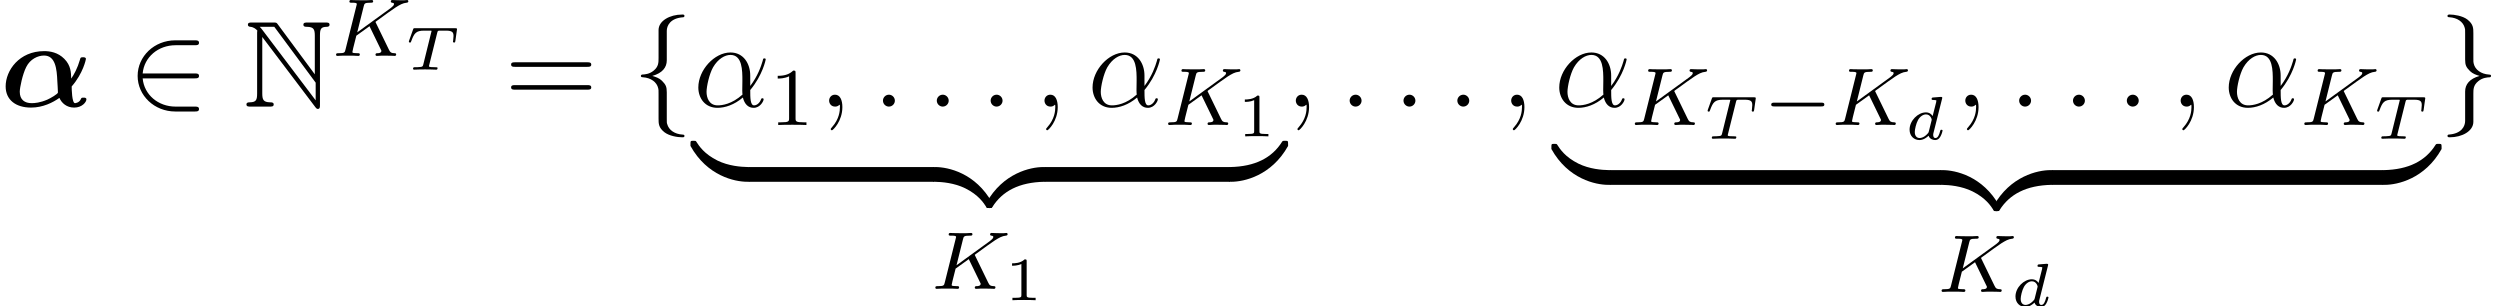 <?xml version='1.0' encoding='UTF-8'?>
<!-- This file was generated by dvisvgm 2.13.3 -->
<svg version='1.1' xmlns='http://www.w3.org/2000/svg' xmlns:xlink='http://www.w3.org/1999/xlink' width='243.505pt' height='29.838pt' viewBox='72.519 -31.034 243.505 29.838'>
<defs>
<path id='g3-0' d='M5.571-1.809C5.699-1.809 5.874-1.809 5.874-1.993S5.699-2.176 5.571-2.176H1.004C.877-2.176 .701-2.176 .701-1.993S.877-1.809 1.004-1.809H5.571Z'/>
<path id='g2-122' d='M5.499-1.1C5.499-1.423 5.499-1.435 5.248-1.435C4.029-1.435 1.339-.861-.287 2.056V2.248C-.287 2.546-.275 2.558 0 2.558C.227 2.558 .239 2.546 .299 2.463C1.279 .897 2.929 .048 5.356 0C5.499 0 5.499-.084 5.499-.335V-1.1Z'/>
<path id='g2-123' d='M5.667 2.056C4.041-.873 1.351-1.435 .132-1.435C-.12-1.435-.12-1.423-.12-1.1V-.335C-.12-.06-.12 0 .048 0C.777 .012 1.961 .108 3.037 .634C4.328 1.279 4.818 2.032 5.117 2.499C5.153 2.558 5.224 2.558 5.38 2.558C5.655 2.558 5.667 2.546 5.667 2.248V2.056Z'/>
<path id='g2-124' d='M5.499-1.1C5.499-1.375 5.499-1.435 5.332-1.435C4.603-1.447 3.419-1.542 2.343-2.068C1.052-2.714 .562-3.467 .263-3.933C.227-3.993 .155-3.993 0-3.993C-.275-3.993-.287-3.981-.287-3.682V-3.491C1.339-.562 4.029 0 5.248 0C5.499 0 5.499-.012 5.499-.335V-1.1Z'/>
<path id='g2-125' d='M5.667-3.682C5.667-3.981 5.655-3.993 5.38-3.993C5.153-3.993 5.141-3.981 5.081-3.897C4.101-2.331 2.451-1.482 .024-1.435C-.12-1.435-.12-1.351-.12-1.1V-.335C-.12-.012-.12 0 .132 0C1.351 0 4.041-.574 5.667-3.491V-3.682Z'/>
<path id='g8-49' d='M2.146-3.796C2.146-3.975 2.122-3.975 1.943-3.975C1.548-3.593 .938-3.593 .723-3.593V-3.359C.879-3.359 1.273-3.359 1.632-3.527V-.508C1.632-.311 1.632-.233 1.016-.233H.759V0C1.088-.024 1.554-.024 1.889-.024S2.69-.024 3.019 0V-.233H2.762C2.146-.233 2.146-.311 2.146-.508V-3.796Z'/>
<path id='g9-49' d='M2.503-5.077C2.503-5.292 2.487-5.3 2.271-5.3C1.945-4.981 1.522-4.79 .765-4.79V-4.527C.98-4.527 1.411-4.527 1.873-4.742V-.654C1.873-.359 1.849-.263 1.092-.263H.813V0C1.14-.024 1.825-.024 2.184-.024S3.236-.024 3.563 0V-.263H3.284C2.527-.263 2.503-.359 2.503-.654V-5.077Z'/>
<path id='g7-11' d='M5.535-3.025C5.535-4.184 4.878-5.272 3.61-5.272C2.044-5.272 .478-3.563 .478-1.865C.478-.825 1.124 .12 2.343 .12C3.084 .12 3.969-.167 4.818-.885C4.985-.215 5.356 .12 5.87 .12C6.516 .12 6.838-.55 6.838-.705C6.838-.813 6.755-.813 6.719-.813C6.623-.813 6.611-.777 6.575-.681C6.468-.383 6.193-.12 5.906-.12C5.535-.12 5.535-.885 5.535-1.614C6.755-3.072 7.042-4.579 7.042-4.591C7.042-4.698 6.946-4.698 6.91-4.698C6.802-4.698 6.791-4.663 6.743-4.447C6.587-3.921 6.276-2.989 5.535-2.008V-3.025ZM4.782-1.172C3.73-.227 2.786-.12 2.367-.12C1.518-.12 1.279-.873 1.279-1.435C1.279-1.949 1.542-3.168 1.913-3.826C2.403-4.663 3.072-5.033 3.61-5.033C4.77-5.033 4.77-3.515 4.77-2.511C4.77-2.212 4.758-1.901 4.758-1.602C4.758-1.363 4.77-1.303 4.782-1.172Z'/>
<path id='g7-58' d='M2.2-.574C2.2-.921 1.913-1.16 1.626-1.16C1.279-1.16 1.04-.873 1.04-.586C1.04-.239 1.327 0 1.614 0C1.961 0 2.2-.287 2.2-.574Z'/>
<path id='g7-59' d='M2.331 .048C2.331-.646 2.104-1.16 1.614-1.16C1.231-1.16 1.04-.849 1.04-.586S1.219 0 1.626 0C1.781 0 1.913-.048 2.02-.155C2.044-.179 2.056-.179 2.068-.179C2.092-.179 2.092-.012 2.092 .048C2.092 .442 2.02 1.219 1.327 1.997C1.196 2.14 1.196 2.164 1.196 2.188C1.196 2.248 1.255 2.307 1.315 2.307C1.411 2.307 2.331 1.423 2.331 .048Z'/>
<path id='g5-84' d='M3.108-3.599C3.156-3.79 3.168-3.802 3.413-3.802H3.963C4.603-3.802 4.692-3.616 4.692-3.27C4.692-3.186 4.68-3.025 4.657-2.839C4.651-2.821 4.639-2.756 4.639-2.738C4.639-2.678 4.686-2.642 4.752-2.642C4.848-2.642 4.86-2.702 4.872-2.792L5.033-3.939C5.033-4.041 4.967-4.041 4.848-4.041H.962C.807-4.041 .795-4.041 .753-3.915L.365-2.827C.341-2.756 .341-2.738 .341-2.732C.341-2.714 .347-2.642 .448-2.642C.532-2.642 .538-2.66 .592-2.815C.861-3.545 1.046-3.802 1.817-3.802H2.361C2.475-3.802 2.487-3.802 2.558-3.784L1.751-.514C1.71-.347 1.68-.293 1.512-.269C1.345-.239 .998-.239 .992-.239C.837-.239 .825-.239 .801-.221C.771-.197 .747-.114 .747-.084C.747-.078 .759 0 .861 0C1.022 0 1.201-.018 1.363-.018C1.602-.018 1.757-.024 1.919-.024C2.098-.024 2.277-.018 2.457-.018C2.63-.018 2.821 0 2.995 0C3.043 0 3.084 0 3.108-.042C3.12-.06 3.144-.132 3.144-.155C3.126-.239 3.084-.239 2.899-.239C2.768-.239 2.642-.245 2.511-.251C2.373-.263 2.301-.269 2.301-.359L3.108-3.599Z'/>
<path id='g5-100' d='M3.616-3.969C3.622-3.993 3.634-4.029 3.634-4.059C3.634-4.154 3.515-4.148 3.443-4.142L2.774-4.089C2.672-4.083 2.594-4.077 2.594-3.939C2.594-3.844 2.672-3.844 2.762-3.844C2.941-3.844 2.983-3.832 3.061-3.802C3.055-3.712 3.055-3.7 3.037-3.622C2.911-3.108 2.815-2.708 2.696-2.277C2.612-2.415 2.409-2.636 2.038-2.636C1.273-2.636 .448-1.835 .448-.956C.448-.311 .903 .06 1.411 .06C1.811 .06 2.152-.215 2.301-.365C2.415 .012 2.815 .06 2.947 .06C3.162 .06 3.318-.06 3.431-.245C3.581-.484 3.664-.831 3.664-.861C3.664-.873 3.658-.944 3.551-.944C3.461-.944 3.449-.903 3.425-.807C3.33-.442 3.204-.137 2.971-.137C2.768-.137 2.75-.353 2.75-.442C2.75-.52 2.75-.538 2.78-.646L3.616-3.969ZM2.325-.783C2.295-.675 2.295-.664 2.212-.574C1.883-.203 1.578-.137 1.429-.137C1.19-.137 .956-.299 .956-.723C.956-.968 1.082-1.554 1.273-1.895C1.453-2.218 1.757-2.439 2.044-2.439C2.493-2.439 2.606-1.967 2.606-1.925L2.588-1.841L2.325-.783Z'/>
<path id='g10-61' d='M8.07-3.873C8.237-3.873 8.452-3.873 8.452-4.089C8.452-4.316 8.249-4.316 8.07-4.316H1.028C.861-4.316 .646-4.316 .646-4.101C.646-3.873 .849-3.873 1.028-3.873H8.07ZM8.07-1.65C8.237-1.65 8.452-1.65 8.452-1.865C8.452-2.092 8.249-2.092 8.07-2.092H1.028C.861-2.092 .646-2.092 .646-1.877C.646-1.65 .849-1.65 1.028-1.65H8.07Z'/>
<path id='g6-75' d='M4.28-3.204C4.272-3.22 4.232-3.3 4.232-3.308C4.232-3.324 4.368-3.419 4.447-3.475C5.077-3.937 5.938-4.559 6.201-4.726C6.607-4.981 6.902-5.149 7.261-5.181C7.325-5.189 7.436-5.197 7.436-5.34C7.428-5.396 7.38-5.444 7.325-5.444C7.317-5.444 7.093-5.42 7.038-5.42H6.719C6.583-5.42 6.384-5.42 6.312-5.428C6.257-5.428 5.946-5.444 5.89-5.444S5.723-5.444 5.723-5.292C5.723-5.284 5.731-5.189 5.85-5.181C5.914-5.173 6.041-5.157 6.041-5.061C6.041-4.933 5.882-4.798 5.866-4.79L5.802-4.734C5.778-4.71 5.746-4.678 5.707-4.655L2.455-2.295L3.084-4.822C3.156-5.109 3.172-5.181 3.754-5.181C3.913-5.181 4.009-5.181 4.009-5.332C4.009-5.34 4.001-5.444 3.873-5.444C3.722-5.444 3.531-5.428 3.379-5.42H2.877C2.112-5.42 1.905-5.444 1.849-5.444C1.809-5.444 1.69-5.444 1.69-5.292C1.69-5.181 1.785-5.181 1.921-5.181C2.184-5.181 2.415-5.181 2.415-5.053C2.415-5.021 2.407-5.013 2.383-4.91L1.315-.63C1.243-.327 1.227-.263 .638-.263C.486-.263 .391-.263 .391-.112C.391-.08 .414 0 .518 0C.669 0 .861-.016 1.012-.024H2.04C2.168-.016 2.431 0 2.55 0C2.59 0 2.71 0 2.71-.143C2.71-.263 2.614-.263 2.479-.263C2.423-.263 2.311-.263 2.176-.279C2.008-.295 1.985-.311 1.985-.391C1.985-.438 2.04-.638 2.064-.765L2.367-1.969L3.65-2.893L4.607-.925C4.639-.861 4.726-.685 4.758-.614C4.806-.534 4.806-.518 4.806-.486C4.806-.271 4.511-.263 4.423-.263C4.344-.263 4.232-.263 4.232-.112C4.232-.104 4.24 0 4.368 0C4.447 0 4.75-.016 4.822-.024H5.284C6.017-.024 5.994 0 6.097 0C6.129 0 6.249 0 6.249-.151C6.249-.263 6.137-.263 6.089-.263C5.778-.271 5.675-.327 5.547-.598L4.28-3.204Z'/>
<path id='g4-50' d='M6.551-2.75C6.755-2.75 6.97-2.75 6.97-2.989S6.755-3.228 6.551-3.228H1.482C1.626-4.83 3.001-5.978 4.686-5.978H6.551C6.755-5.978 6.97-5.978 6.97-6.217S6.755-6.456 6.551-6.456H4.663C2.618-6.456 .992-4.902 .992-2.989S2.618 .478 4.663 .478H6.551C6.755 .478 6.97 .478 6.97 .239S6.755 0 6.551 0H4.686C3.001 0 1.626-1.148 1.482-2.75H6.551Z'/>
<path id='g4-102' d='M3.383-7.376C3.383-7.855 3.694-8.62 4.997-8.703C5.057-8.715 5.105-8.763 5.105-8.835C5.105-8.966 5.009-8.966 4.878-8.966C3.682-8.966 2.594-8.357 2.582-7.472V-4.746C2.582-4.28 2.582-3.897 2.104-3.503C1.686-3.156 1.231-3.132 .968-3.12C.909-3.108 .861-3.061 .861-2.989C.861-2.869 .933-2.869 1.052-2.857C1.841-2.809 2.415-2.379 2.546-1.793C2.582-1.662 2.582-1.638 2.582-1.207V1.16C2.582 1.662 2.582 2.044 3.156 2.499C3.622 2.857 4.411 2.989 4.878 2.989C5.009 2.989 5.105 2.989 5.105 2.857C5.105 2.738 5.033 2.738 4.914 2.726C4.16 2.678 3.575 2.295 3.419 1.686C3.383 1.578 3.383 1.554 3.383 1.124V-1.387C3.383-1.937 3.288-2.14 2.905-2.523C2.654-2.774 2.307-2.893 1.973-2.989C2.953-3.264 3.383-3.814 3.383-4.507V-7.376Z'/>
<path id='g4-103' d='M2.582 1.399C2.582 1.877 2.271 2.642 .968 2.726C.909 2.738 .861 2.786 .861 2.857C.861 2.989 .992 2.989 1.1 2.989C2.26 2.989 3.371 2.403 3.383 1.494V-1.231C3.383-1.698 3.383-2.08 3.862-2.475C4.28-2.821 4.734-2.845 4.997-2.857C5.057-2.869 5.105-2.917 5.105-2.989C5.105-3.108 5.033-3.108 4.914-3.12C4.125-3.168 3.551-3.599 3.419-4.184C3.383-4.316 3.383-4.34 3.383-4.77V-7.137C3.383-7.639 3.383-8.022 2.809-8.476C2.331-8.847 1.506-8.966 1.1-8.966C.992-8.966 .861-8.966 .861-8.835C.861-8.715 .933-8.715 1.052-8.703C1.805-8.656 2.391-8.273 2.546-7.663C2.582-7.556 2.582-7.532 2.582-7.101V-4.591C2.582-4.041 2.678-3.838 3.061-3.455C3.312-3.204 3.658-3.084 3.993-2.989C3.013-2.714 2.582-2.164 2.582-1.47V1.399Z'/>
<path id='g1-78' d='M1.339-7.113V-1.279C1.339-.646 1.243-.43 .634-.418C.502-.418 .299-.406 .299-.215C.299 0 .49 0 .705 0H2.558C2.774 0 2.953 0 2.953-.215C2.953-.406 2.762-.418 2.594-.418C1.937-.43 1.841-.681 1.841-1.303V-6.779L7.006 .048C7.113 .191 7.173 .227 7.257 .227C7.46 .227 7.46 .036 7.46-.167V-6.922C7.46-7.592 7.568-7.759 8.118-7.771C8.189-7.771 8.393-7.783 8.393-7.974C8.393-8.189 8.213-8.189 7.998-8.189H6.253C6.037-8.189 5.846-8.189 5.846-7.974C5.846-7.771 6.061-7.771 6.193-7.771C6.862-7.759 6.958-7.52 6.958-6.886V-3.144L3.347-8.022C3.228-8.189 3.192-8.189 2.917-8.189H.837C.622-8.189 .442-8.189 .442-7.974C.442-7.795 .622-7.771 .693-7.771C1.016-7.735 1.243-7.544 1.363-7.4C1.339-7.305 1.339-7.281 1.339-7.113ZM7.042-.61L1.841-7.484C1.722-7.627 1.722-7.651 1.59-7.771H3.013L7.042-2.331V-.61Z'/>
<path id='g0-11' d='M6.982-1.961C8.106-3.252 8.369-4.603 8.369-4.639C8.369-4.806 8.189-4.806 8.082-4.806C7.855-4.806 7.843-4.782 7.783-4.555C7.556-3.754 7.197-3.096 6.934-2.726C6.922-3.3 6.91-4.005 6.265-4.651C5.643-5.284 4.866-5.404 4.304-5.404C1.865-5.404 .55-3.515 .55-1.973C.55-.658 1.53 .096 3.025 .096C4.172 .096 5.153-.395 5.786-.849C6.001-.347 6.492 .096 7.221 .096C8.01 .096 8.416-.454 8.416-.705C8.416-.873 8.249-.873 8.141-.873C7.986-.873 7.926-.873 7.867-.717C7.723-.371 7.329-.335 7.305-.335C7.006-.335 6.982-1.722 6.982-1.961ZM3.084-.335C2.415-.335 1.925-.658 1.925-1.447C1.925-1.841 2.2-3.168 2.558-3.862C2.941-4.627 3.682-4.973 4.292-4.973C5.404-4.973 5.535-3.658 5.583-2.487C5.595-2.188 5.643-1.662 5.643-1.375C5.643-1.231 4.914-.813 4.615-.681C3.897-.371 3.371-.335 3.084-.335Z'/>
</defs>
<g id='page1'>
<use x='72.519' y='-20.651' xlink:href='#g0-11'/>
<use x='84.933' y='-20.651' xlink:href='#g4-50'/>
<use x='96.224' y='-20.651' xlink:href='#g1-78'/>
<use x='104.859' y='-25.588' xlink:href='#g6-75'/>
<use x='112' y='-24.248' xlink:href='#g5-84'/>
<use x='121.656' y='-20.651' xlink:href='#g10-61'/>
<use x='134.082' y='-20.651' xlink:href='#g4-102'/>
<use x='140.059' y='-20.651' xlink:href='#g7-11'/>
<use x='147.505' y='-18.858' xlink:href='#g9-49'/>
<use x='152.237' y='-20.651' xlink:href='#g7-59'/>
<use x='157.481' y='-20.651' xlink:href='#g7-58'/>
<use x='162.725' y='-20.651' xlink:href='#g7-58'/>
<use x='167.97' y='-20.651' xlink:href='#g7-58'/>
<use x='173.214' y='-20.651' xlink:href='#g7-59'/>
<use x='178.458' y='-20.651' xlink:href='#g7-11'/>
<use x='185.903' y='-18.858' xlink:href='#g6-75'/>
<use x='193.045' y='-17.751' xlink:href='#g8-49'/>
<use x='140.059' y='-13.328' xlink:href='#g2-124'/>
<rect x='145.439' y='-14.762' height='1.435' width='18.058'/>
<use x='163.497' y='-13.328' xlink:href='#g2-123'/>
<use x='168.877' y='-13.328' xlink:href='#g2-122'/>
<rect x='174.256' y='-14.762' height='1.435' width='18.058'/>
<use x='192.314' y='-13.328' xlink:href='#g2-125'/>
<use x='163.23' y='-2.9' xlink:href='#g6-75'/>
<use x='170.372' y='-1.793' xlink:href='#g8-49'/>
<use x='197.694' y='-20.651' xlink:href='#g7-59'/>
<use x='202.938' y='-20.651' xlink:href='#g7-58'/>
<use x='208.182' y='-20.651' xlink:href='#g7-58'/>
<use x='213.427' y='-20.651' xlink:href='#g7-58'/>
<use x='218.671' y='-20.651' xlink:href='#g7-59'/>
<use x='223.915' y='-20.651' xlink:href='#g7-11'/>
<use x='231.36' y='-18.858' xlink:href='#g6-75'/>
<use x='238.502' y='-17.519' xlink:href='#g5-84'/>
<use x='244.339' y='-18.858' xlink:href='#g3-0'/>
<use x='250.925' y='-18.858' xlink:href='#g6-75'/>
<use x='258.067' y='-17.452' xlink:href='#g5-100'/>
<use x='262.903' y='-20.651' xlink:href='#g7-59'/>
<use x='268.148' y='-20.651' xlink:href='#g7-58'/>
<use x='273.392' y='-20.651' xlink:href='#g7-58'/>
<use x='278.636' y='-20.651' xlink:href='#g7-58'/>
<use x='283.88' y='-20.651' xlink:href='#g7-59'/>
<use x='289.124' y='-20.651' xlink:href='#g7-11'/>
<use x='296.57' y='-18.858' xlink:href='#g6-75'/>
<use x='303.711' y='-17.519' xlink:href='#g5-84'/>
<use x='223.915' y='-13.029' xlink:href='#g2-124'/>
<rect x='229.295' y='-14.464' height='1.435' width='32.306'/>
<use x='261.601' y='-13.029' xlink:href='#g2-123'/>
<use x='266.981' y='-13.029' xlink:href='#g2-122'/>
<rect x='272.361' y='-14.464' height='1.435' width='32.306'/>
<use x='304.667' y='-13.029' xlink:href='#g2-125'/>
<use x='261.241' y='-2.601' xlink:href='#g6-75'/>
<use x='268.382' y='-1.196' xlink:href='#g5-100'/>
<use x='310.046' y='-20.651' xlink:href='#g4-103'/>
</g>
</svg>